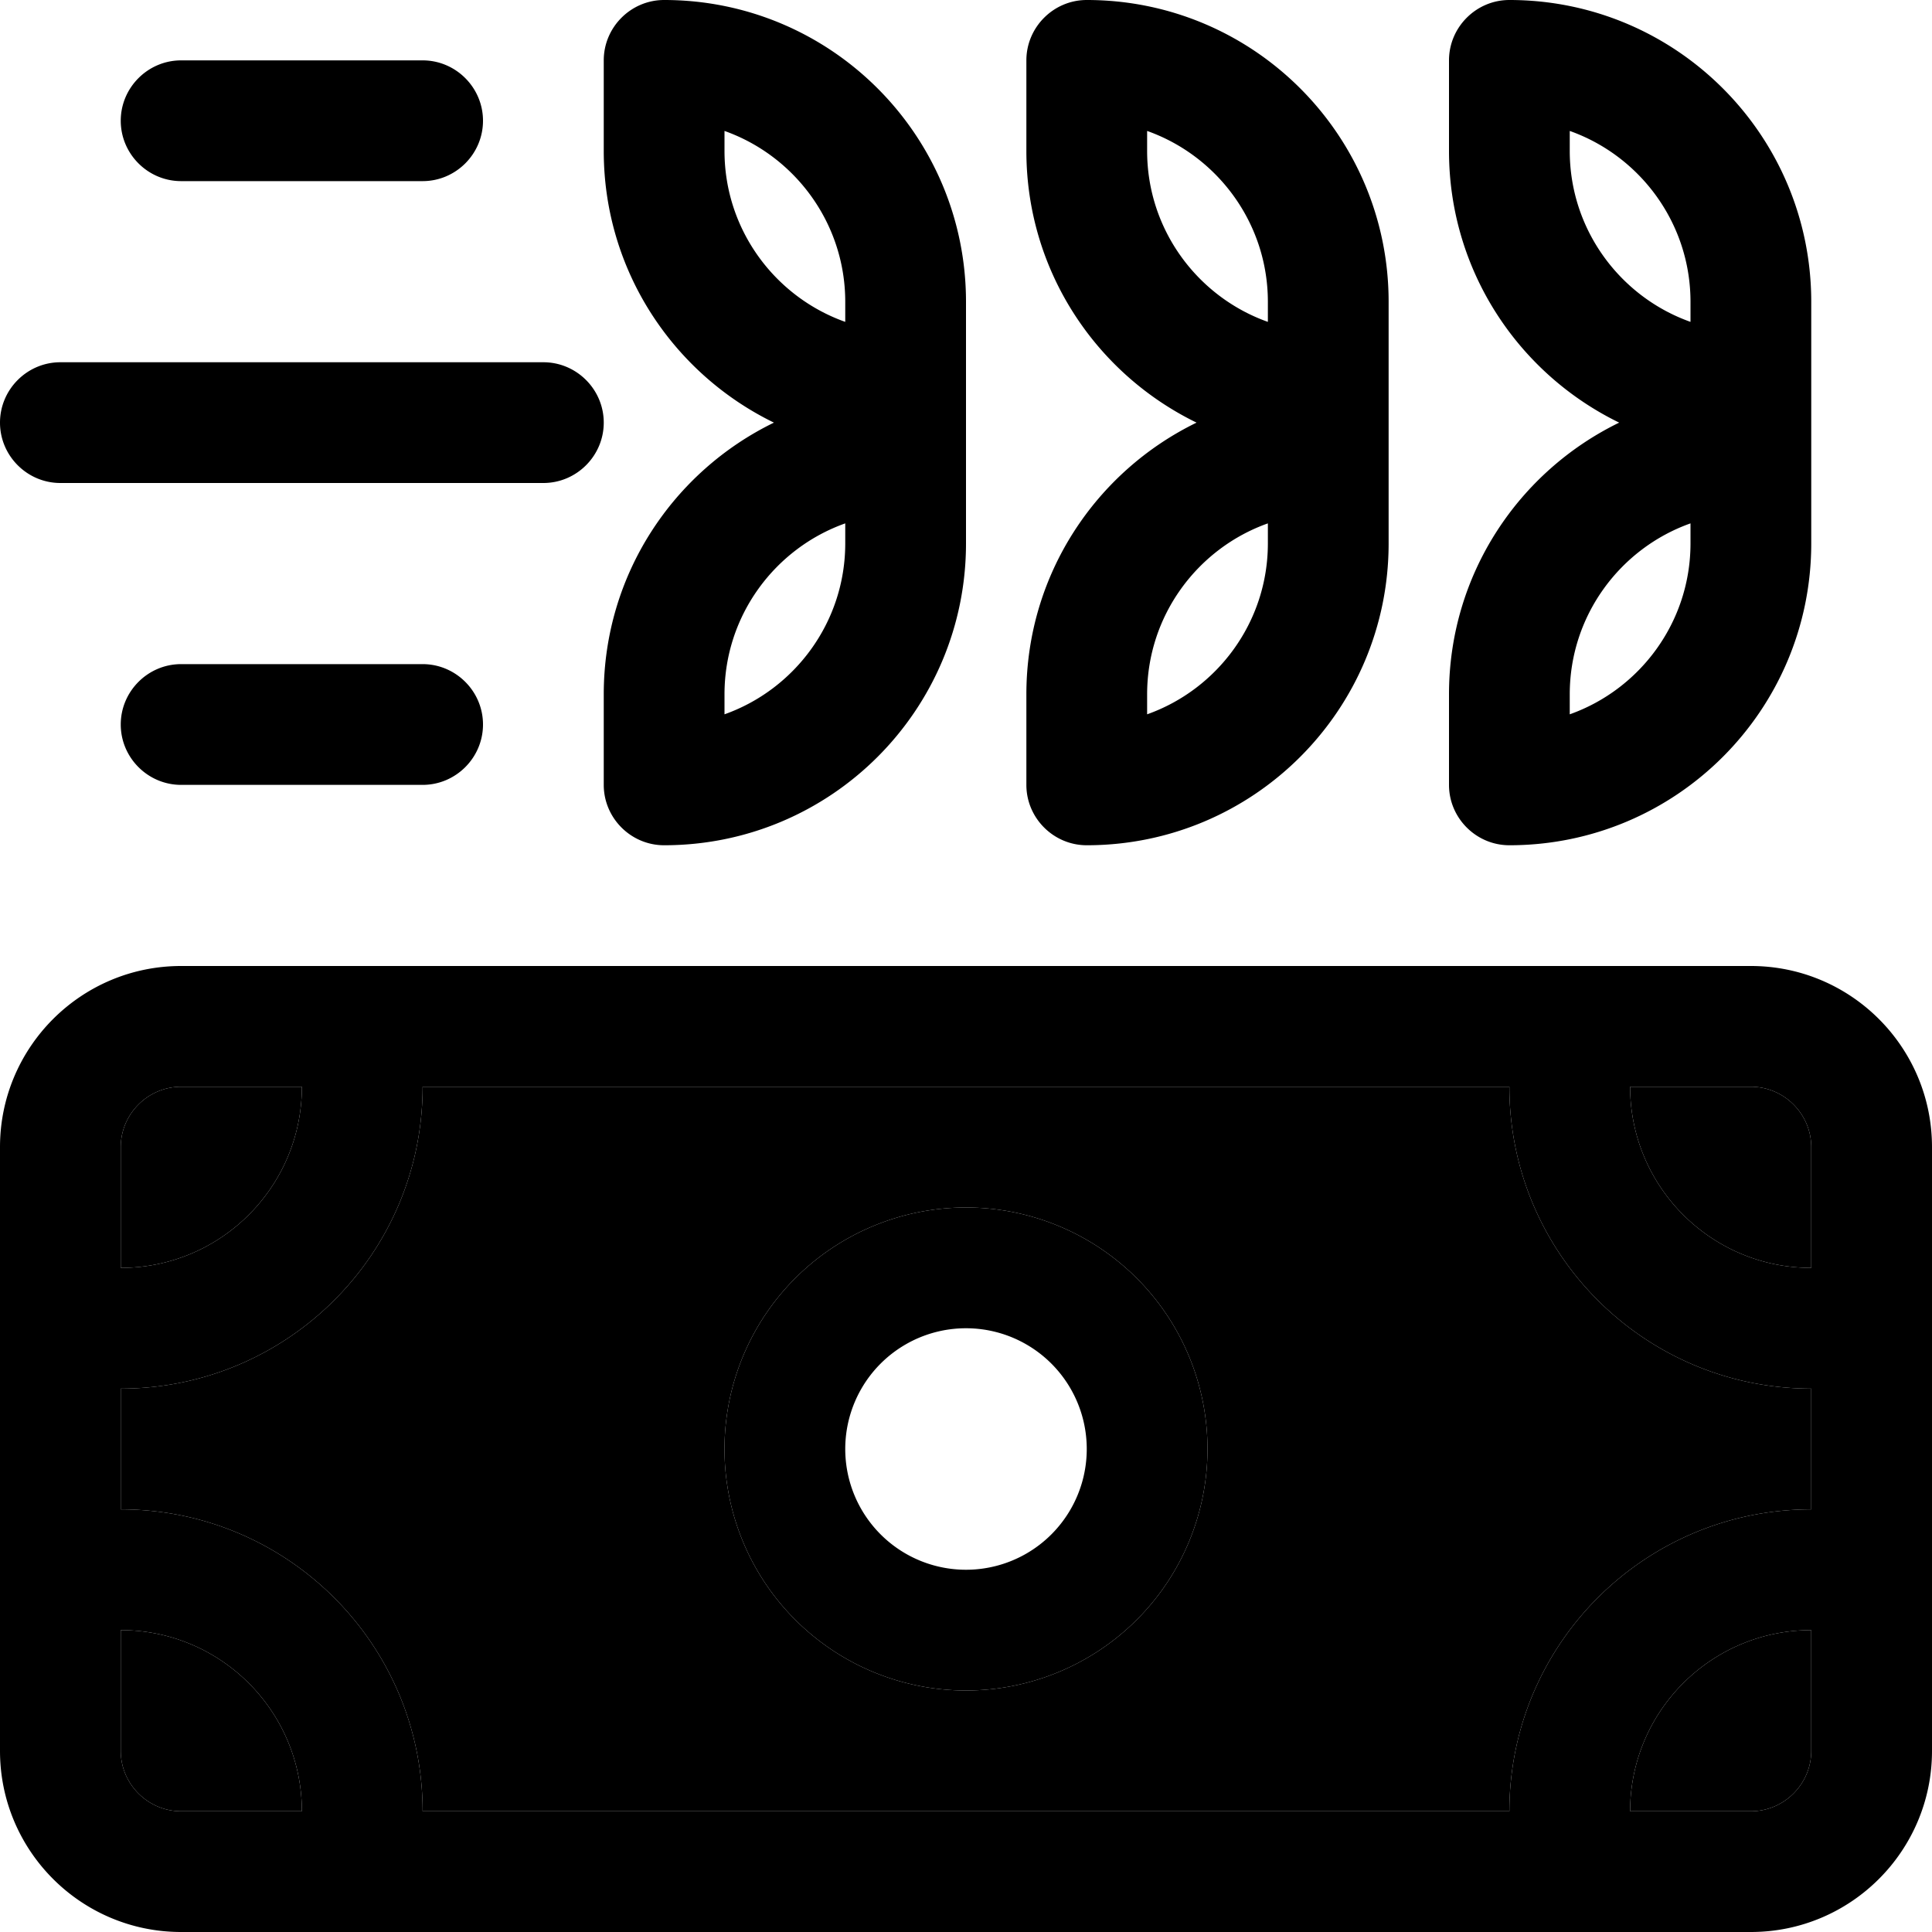 <svg xmlns="http://www.w3.org/2000/svg" width="24" height="24" viewBox="0 0 512 512"><path class="pr-icon-duotone-secondary" d="M32 304c0-8.8 7.2-16 16-16l32 0c0 26.5-21.5 48-48 48l0-32zm0 64c44.2 0 80-35.8 80-80l288 0c0 44.2 35.8 80 80 80l0 32c-44.2 0-80 35.8-80 80l-288 0c0-44.2-35.8-80-80-80l0-32zm0 64c26.5 0 48 21.5 48 48l-32 0c-8.8 0-16-7.2-16-16l0-32zm160-48a64 64 0 1 0 128 0 64 64 0 1 0 -128 0zm240-96l32 0c8.8 0 16 7.2 16 16l0 32c-26.5 0-48-21.5-48-48zm0 192c0-26.5 21.5-48 48-48l0 32c0 8.8-7.2 16-16 16l-32 0z"/><path class="pr-icon-duotone-primary" d="M224 80l0 5.3c-18.6-6.6-32-24.4-32-45.3l0-5.3c18.6 6.6 32 24.4 32 45.3zM160 16l0 24c0 31.7 18.4 59 45.1 72c-26.7 13-45.1 40.3-45.1 72l0 24c0 8.8 7.2 16 16 16c44.2 0 80-35.8 80-80l0-8 0-32 0-24c0-44.2-35.8-80-80-80c-8.8 0-16 7.2-16 16zM48 16c-8.8 0-16 7.2-16 16s7.2 16 16 16l64 0c8.8 0 16-7.2 16-16s-7.2-16-16-16L48 16zM16 96c-8.8 0-16 7.2-16 16s7.2 16 16 16l128 0c8.8 0 16-7.2 16-16s-7.2-16-16-16L16 96zm16 96c0 8.8 7.2 16 16 16l64 0c8.8 0 16-7.2 16-16s-7.2-16-16-16l-64 0c-8.8 0-16 7.2-16 16zM336 85.3c-18.6-6.6-32-24.4-32-45.3l0-5.3c18.6 6.6 32 24.4 32 45.3l0 5.3zM288 0c-8.8 0-16 7.2-16 16l0 24c0 31.7 18.4 59 45.1 72c-26.7 13-45.1 40.3-45.1 72l0 24c0 8.8 7.2 16 16 16c44.2 0 80-35.8 80-80l0-8 0-32 0-24c0-44.2-35.8-80-80-80zM448 80l0 5.3c-18.6-6.6-32-24.4-32-45.3l0-5.3c18.6 6.6 32 24.4 32 45.3zM384 16l0 24c0 31.7 18.4 59 45.1 72c-26.7 13-45.1 40.3-45.1 72l0 24c0 8.8 7.2 16 16 16c44.2 0 80-35.8 80-80l0-8 0-32 0-24c0-44.2-35.8-80-80-80c-8.8 0-16 7.2-16 16zM304 189.3l0-5.3c0-20.9 13.4-38.7 32-45.3l0 5.3c0 20.9-13.4 38.7-32 45.3zM192 184c0-20.9 13.4-38.7 32-45.3l0 5.3c0 20.9-13.4 38.7-32 45.3l0-5.3zm224 5.3l0-5.3c0-20.9 13.4-38.7 32-45.3l0 5.3c0 20.9-13.4 38.7-32 45.3zM480 304l0 32c-26.5 0-48-21.5-48-48l32 0c8.8 0 16 7.2 16 16zM32 368c44.2 0 80-35.8 80-80l288 0c0 44.2 35.8 80 80 80l0 32c-44.2 0-80 35.8-80 80l-288 0c0-44.2-35.8-80-80-80l0-32zM432 480c0-26.5 21.5-48 48-48l0 32c0 8.8-7.2 16-16 16l-32 0zM32 432c26.5 0 48 21.5 48 48l-32 0c-8.8 0-16-7.2-16-16l0-32zM80 288c0 26.5-21.5 48-48 48l0-32c0-8.8 7.2-16 16-16l32 0zM48 256c-26.5 0-48 21.5-48 48L0 464c0 26.5 21.5 48 48 48l416 0c26.5 0 48-21.5 48-48l0-160c0-26.5-21.5-48-48-48L48 256zM224 384a32 32 0 1 1 64 0 32 32 0 1 1 -64 0zm96 0a64 64 0 1 0 -128 0 64 64 0 1 0 128 0z"/></svg>